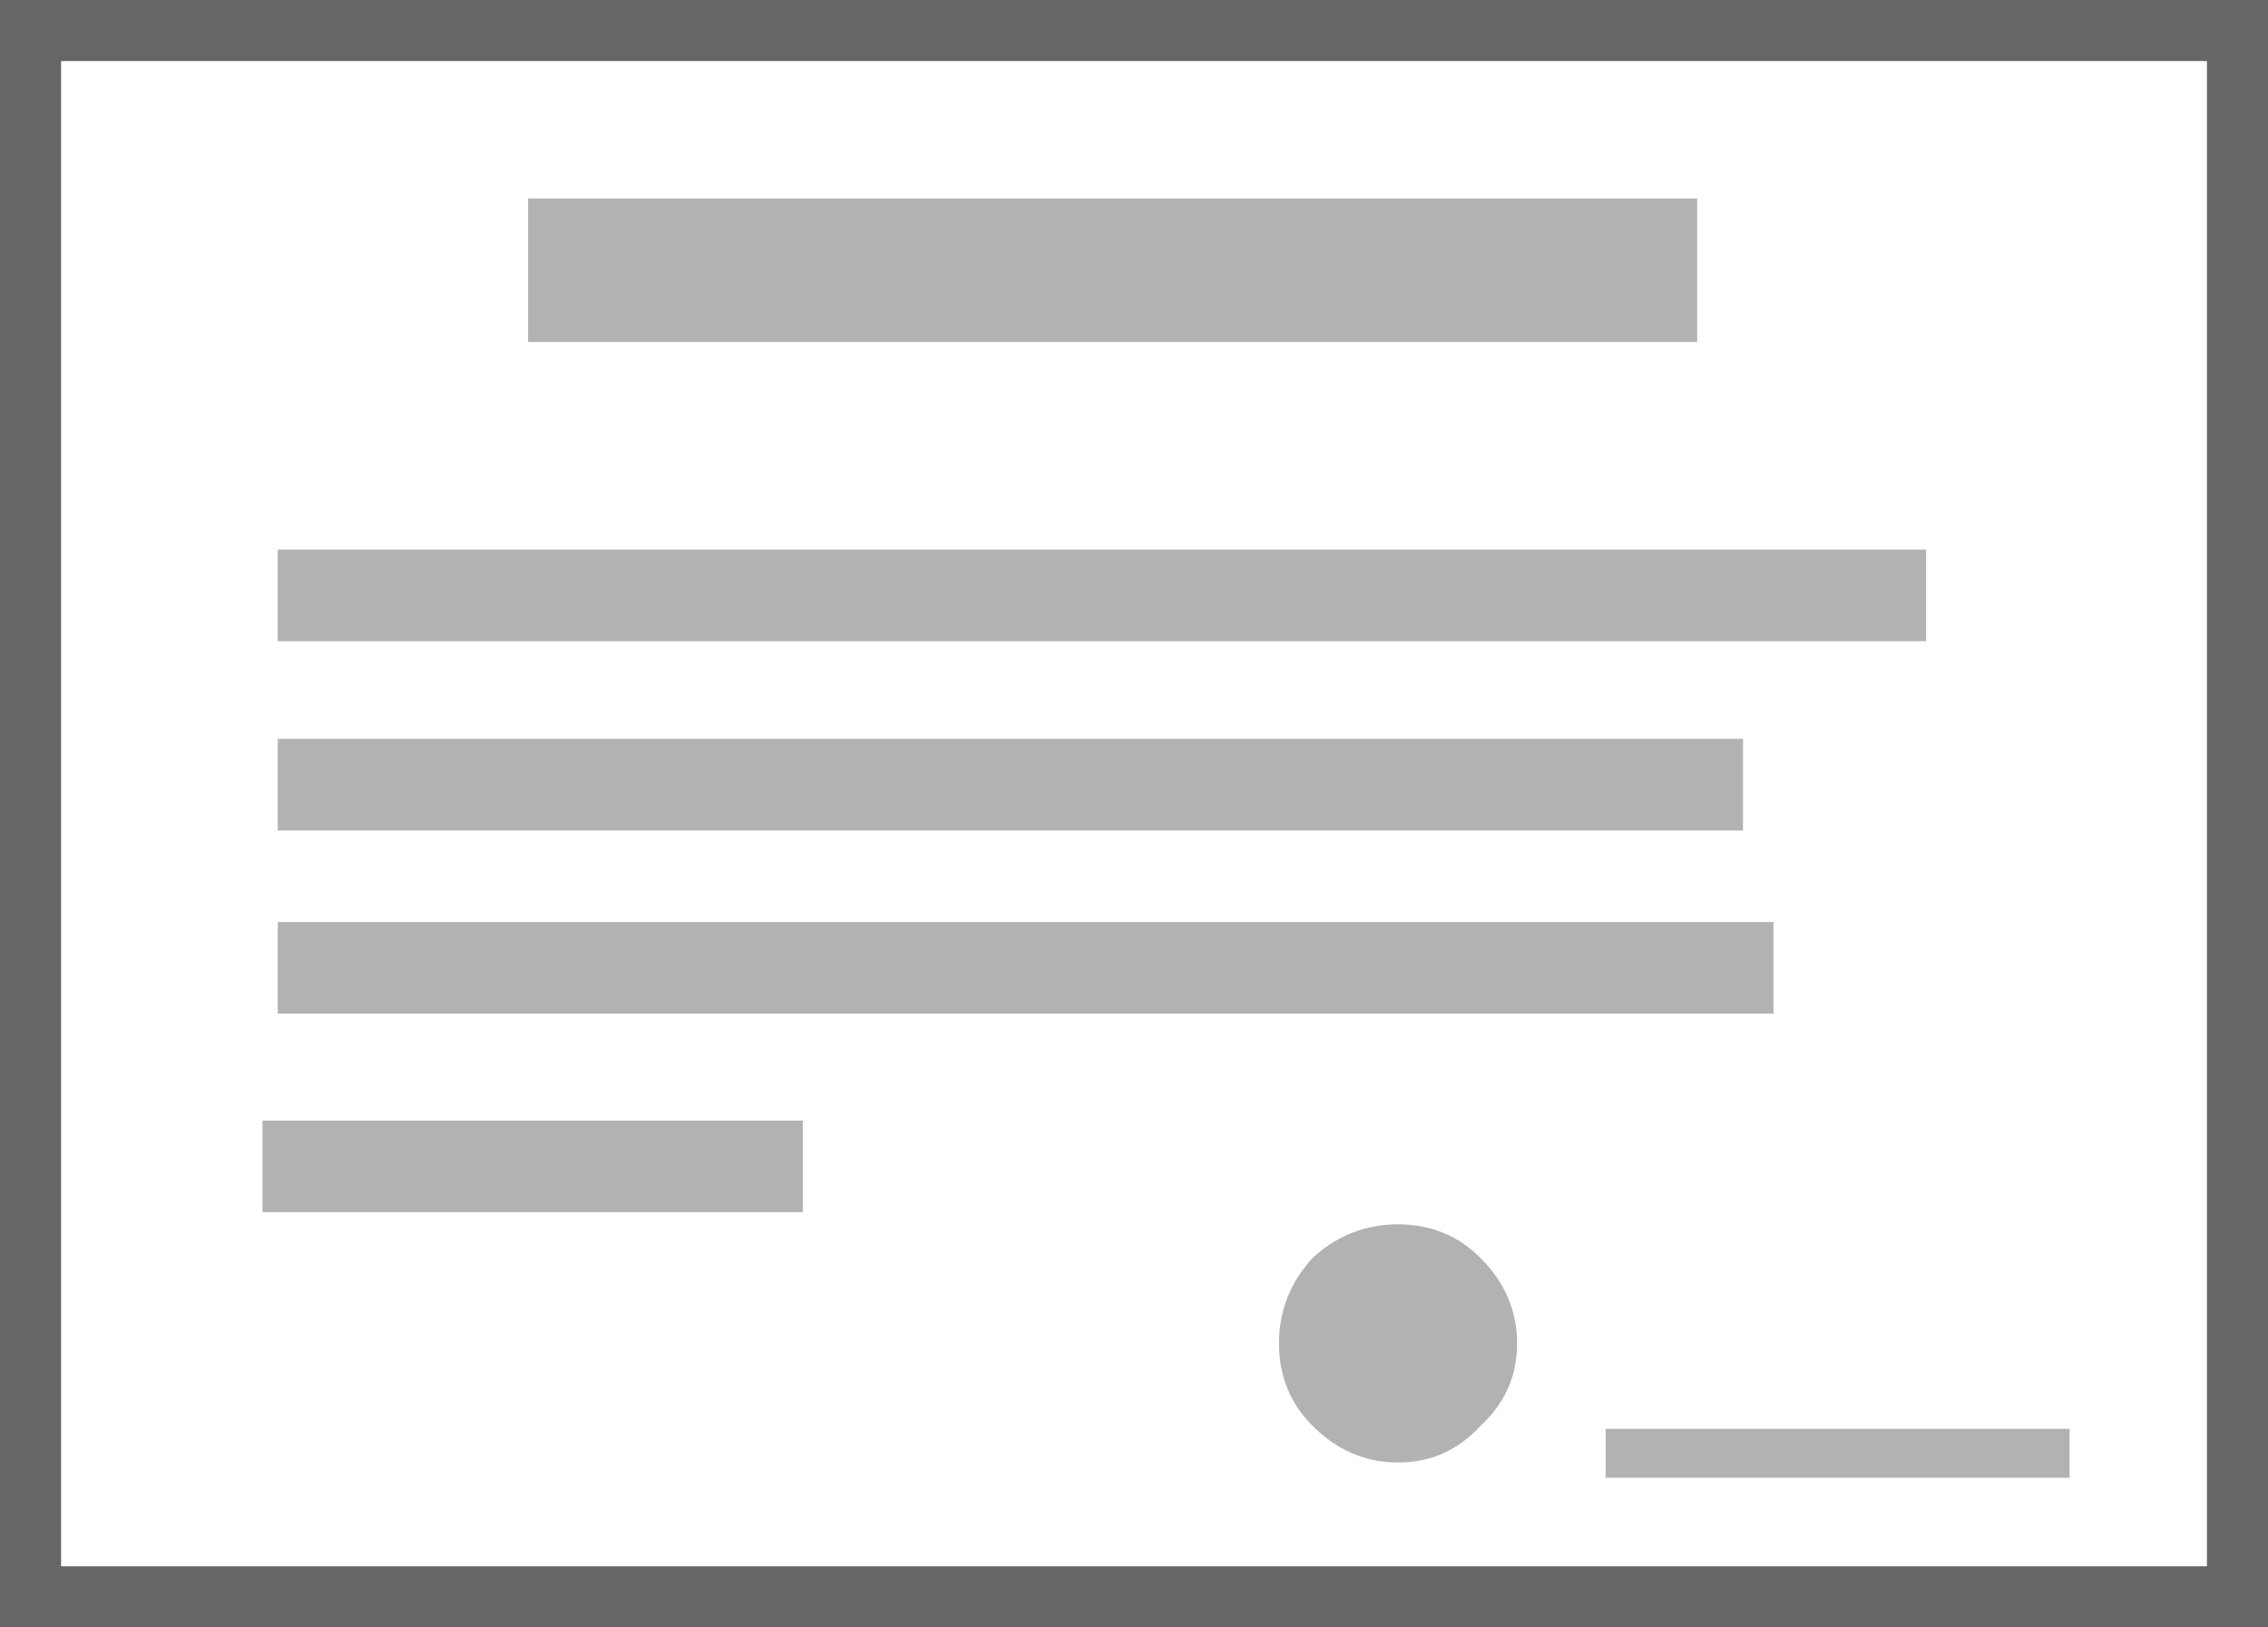 <?xml version="1.0" encoding="UTF-8" standalone="no"?>
<svg xmlns:xlink="http://www.w3.org/1999/xlink" height="26.65px" width="37.15px" xmlns="http://www.w3.org/2000/svg">
  <g transform="matrix(1.0, 0.0, 0.0, 1.0, 19.65, 7.2)">
    <path d="M17.0 -6.7 L17.0 18.95 -19.15 18.95 -19.15 -6.7 17.0 -6.7" fill="#ffffff" fill-opacity="0.0" fill-rule="evenodd" stroke="none"/>
    <path d="M17.0 -6.7 L17.0 18.95 -19.15 18.95 -19.15 -6.7 17.0 -6.7 Z" fill="none" stroke="#000000" stroke-linecap="round" stroke-linejoin="miter-clip" stroke-miterlimit="3.0" stroke-opacity="0.6" stroke-width="1.0"/>
    <path d="M8.15 -1.6 L-11.0 -1.6 -11.0 -3.95 8.15 -3.95 8.15 -1.6 M11.9 3.3 L-15.1 3.3 -15.1 1.8 11.9 1.8 11.9 3.3 M9.4 9.4 L-15.1 9.4 -15.1 7.9 9.4 7.9 9.4 9.4 M8.9 6.4 L-15.1 6.4 -15.1 4.9 8.9 4.9 8.9 6.4 M6.65 16.2 L14.25 16.2 14.25 17.0 6.65 17.0 6.65 16.2 M4.6 13.4 Q5.2 14.0 5.2 14.8 5.2 15.6 4.6 16.15 4.05 16.75 3.25 16.75 2.45 16.75 1.85 16.15 1.3 15.6 1.3 14.8 1.3 14.0 1.85 13.4 2.45 12.85 3.25 12.85 4.05 12.85 4.6 13.4 M-15.35 12.65 L-15.35 11.15 -6.5 11.15 -6.5 12.65 -15.35 12.65" fill="#000000" fill-opacity="0.302" fill-rule="evenodd" stroke="none"/>
  </g>
</svg>
